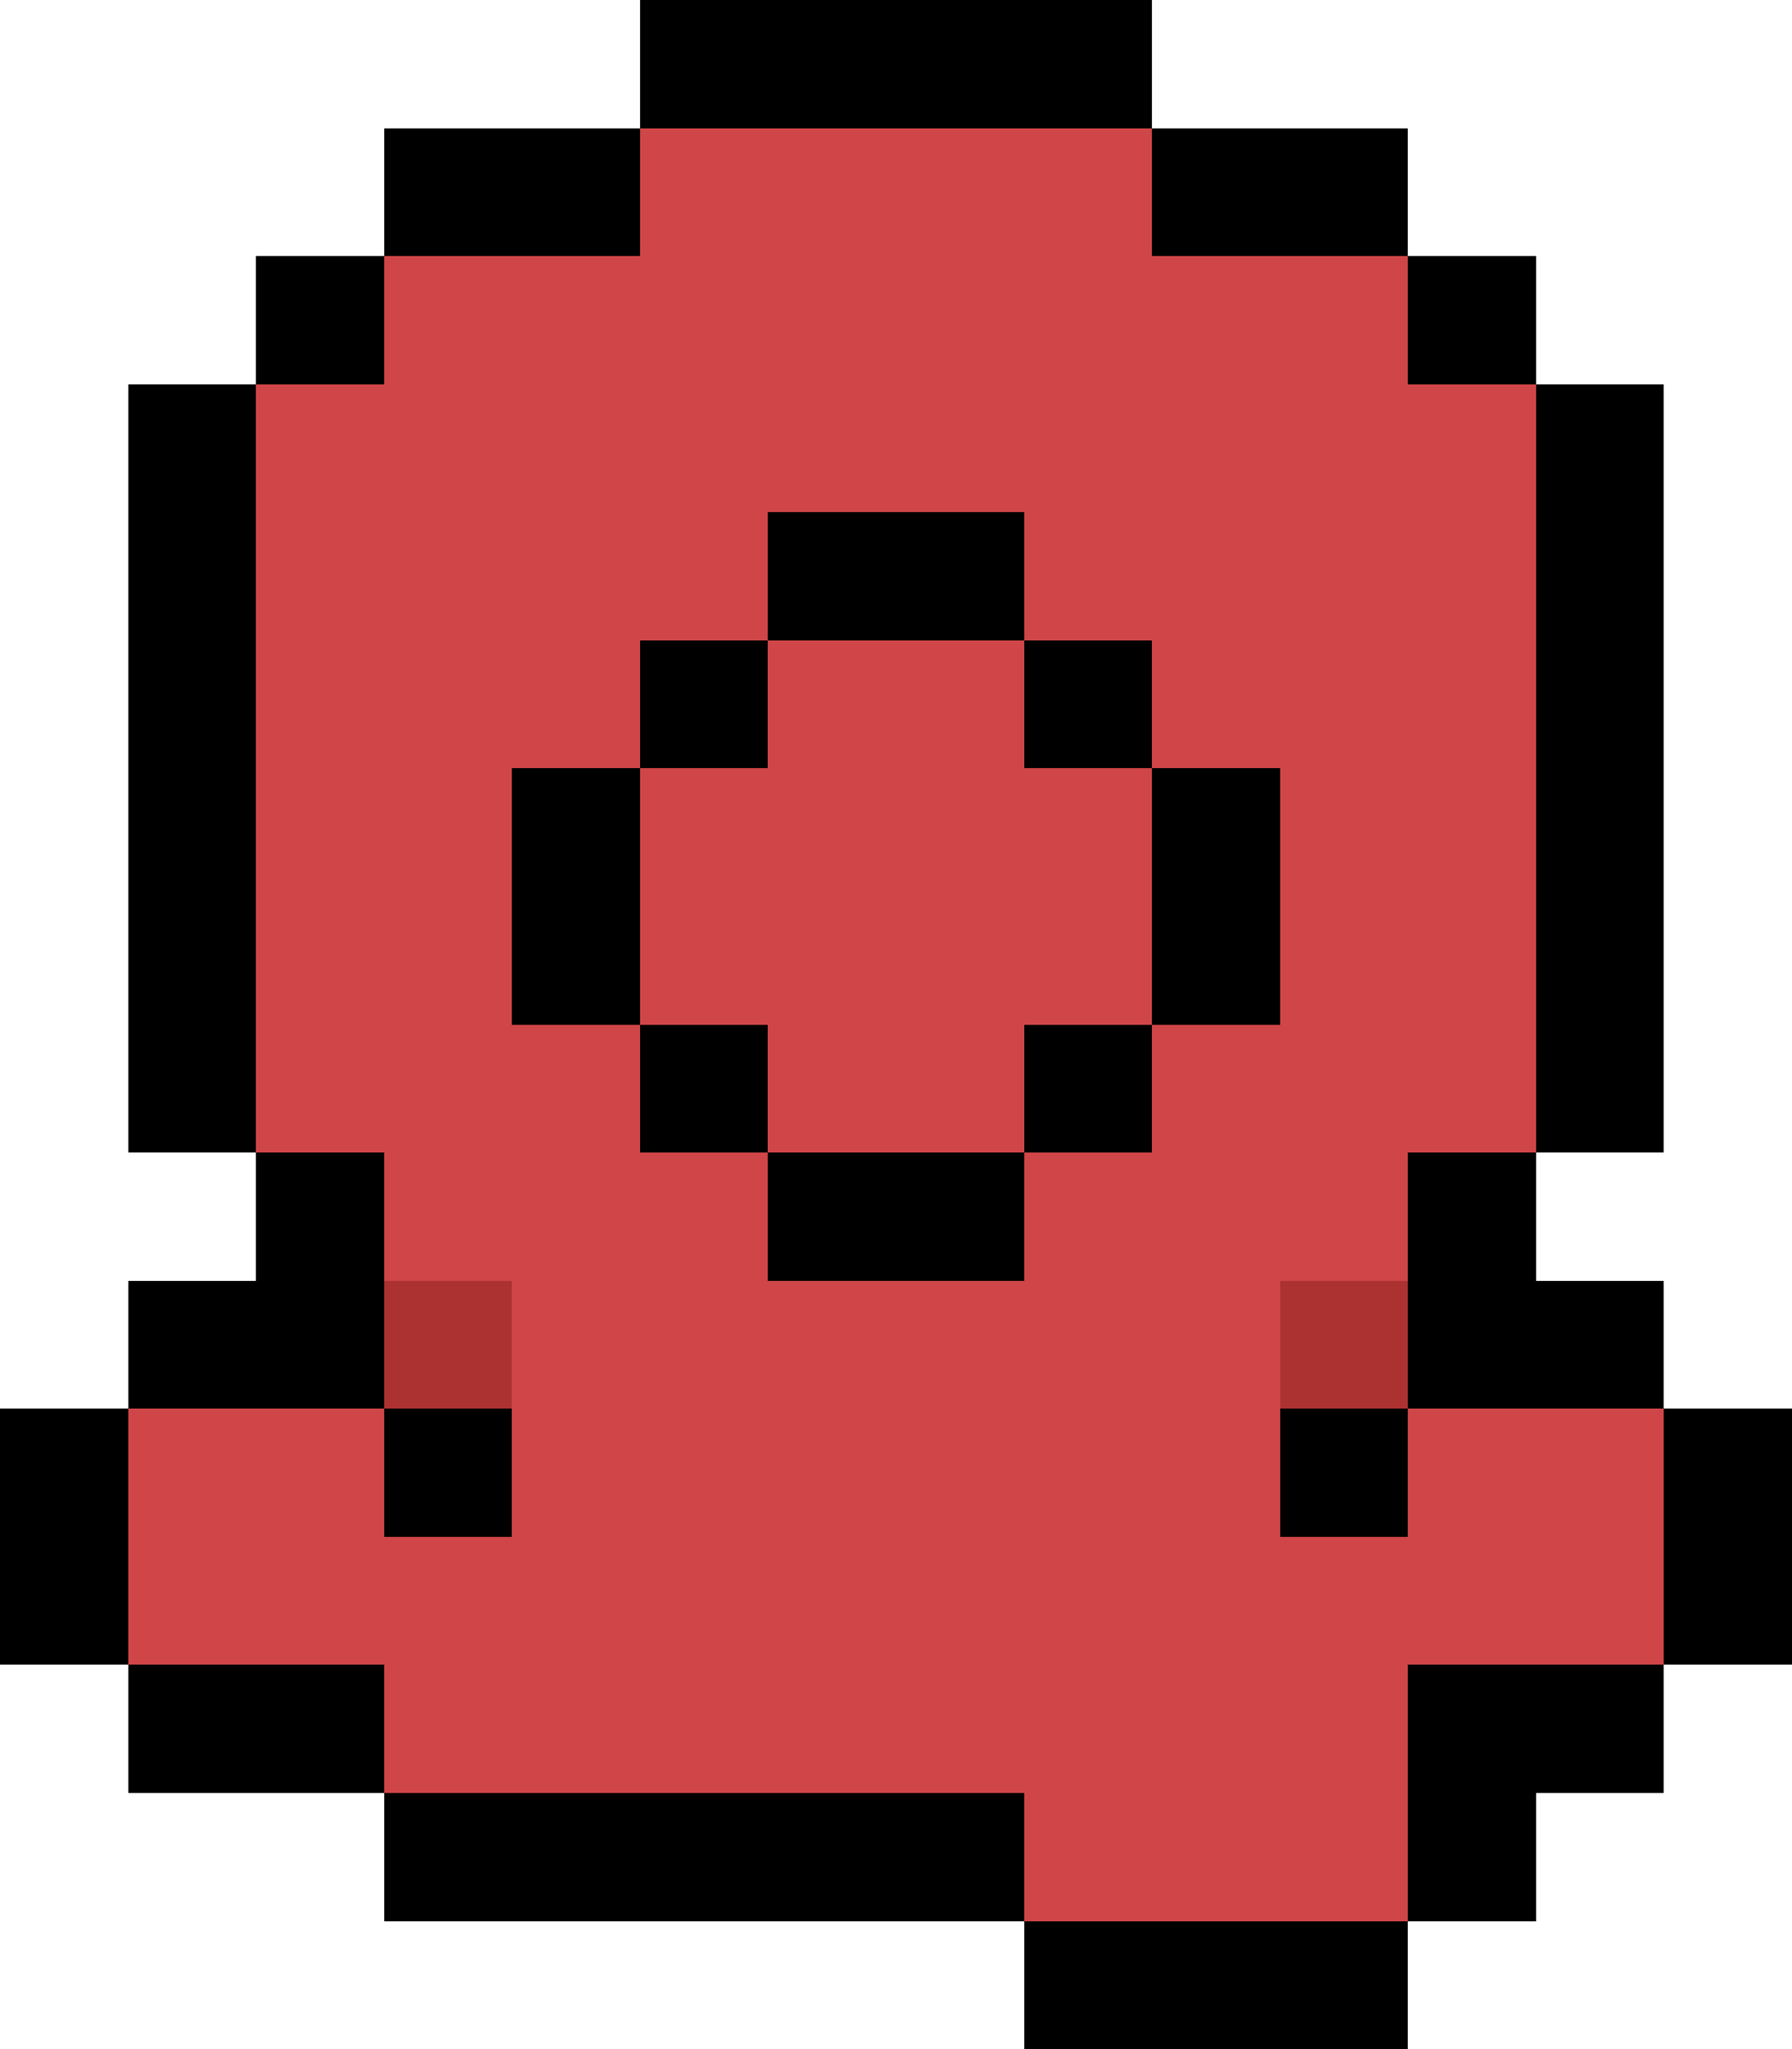 <?xml version="1.0" encoding="UTF-8" ?>
<svg version="1.1" width="28" height="32" xmlns="http://www.w3.org/2000/svg" shape-rendering="crispEdges">
<rect x="10" y="0" width="1" height="1" fill="#000000" />
<rect x="11" y="0" width="1" height="1" fill="#000000" />
<rect x="12" y="0" width="1" height="1" fill="#000000" />
<rect x="13" y="0" width="1" height="1" fill="#000000" />
<rect x="14" y="0" width="1" height="1" fill="#000000" />
<rect x="15" y="0" width="1" height="1" fill="#000000" />
<rect x="16" y="0" width="1" height="1" fill="#000000" />
<rect x="17" y="0" width="1" height="1" fill="#000000" />
<rect x="10" y="1" width="1" height="1" fill="#000000" />
<rect x="11" y="1" width="1" height="1" fill="#000000" />
<rect x="12" y="1" width="1" height="1" fill="#000000" />
<rect x="13" y="1" width="1" height="1" fill="#000000" />
<rect x="14" y="1" width="1" height="1" fill="#000000" />
<rect x="15" y="1" width="1" height="1" fill="#000000" />
<rect x="16" y="1" width="1" height="1" fill="#000000" />
<rect x="17" y="1" width="1" height="1" fill="#000000" />
<rect x="6" y="2" width="1" height="1" fill="#000000" />
<rect x="7" y="2" width="1" height="1" fill="#000000" />
<rect x="8" y="2" width="1" height="1" fill="#000000" />
<rect x="9" y="2" width="1" height="1" fill="#000000" />
<rect x="10" y="2" width="1" height="1" fill="#D04648" />
<rect x="11" y="2" width="1" height="1" fill="#D04648" />
<rect x="12" y="2" width="1" height="1" fill="#D04648" />
<rect x="13" y="2" width="1" height="1" fill="#D04648" />
<rect x="14" y="2" width="1" height="1" fill="#D04648" />
<rect x="15" y="2" width="1" height="1" fill="#D04648" />
<rect x="16" y="2" width="1" height="1" fill="#D04648" />
<rect x="17" y="2" width="1" height="1" fill="#D04648" />
<rect x="18" y="2" width="1" height="1" fill="#000000" />
<rect x="19" y="2" width="1" height="1" fill="#000000" />
<rect x="20" y="2" width="1" height="1" fill="#000000" />
<rect x="21" y="2" width="1" height="1" fill="#000000" />
<rect x="6" y="3" width="1" height="1" fill="#000000" />
<rect x="7" y="3" width="1" height="1" fill="#000000" />
<rect x="8" y="3" width="1" height="1" fill="#000000" />
<rect x="9" y="3" width="1" height="1" fill="#000000" />
<rect x="10" y="3" width="1" height="1" fill="#D04648" />
<rect x="11" y="3" width="1" height="1" fill="#D04648" />
<rect x="12" y="3" width="1" height="1" fill="#D04648" />
<rect x="13" y="3" width="1" height="1" fill="#D04648" />
<rect x="14" y="3" width="1" height="1" fill="#D04648" />
<rect x="15" y="3" width="1" height="1" fill="#D04648" />
<rect x="16" y="3" width="1" height="1" fill="#D04648" />
<rect x="17" y="3" width="1" height="1" fill="#D04648" />
<rect x="18" y="3" width="1" height="1" fill="#000000" />
<rect x="19" y="3" width="1" height="1" fill="#000000" />
<rect x="20" y="3" width="1" height="1" fill="#000000" />
<rect x="21" y="3" width="1" height="1" fill="#000000" />
<rect x="4" y="4" width="1" height="1" fill="#000000" />
<rect x="5" y="4" width="1" height="1" fill="#000000" />
<rect x="6" y="4" width="1" height="1" fill="#D04648" />
<rect x="7" y="4" width="1" height="1" fill="#D04648" />
<rect x="8" y="4" width="1" height="1" fill="#D04648" />
<rect x="9" y="4" width="1" height="1" fill="#D04648" />
<rect x="10" y="4" width="1" height="1" fill="#D04648" />
<rect x="11" y="4" width="1" height="1" fill="#D04648" />
<rect x="12" y="4" width="1" height="1" fill="#D04648" />
<rect x="13" y="4" width="1" height="1" fill="#D04648" />
<rect x="14" y="4" width="1" height="1" fill="#D04648" />
<rect x="15" y="4" width="1" height="1" fill="#D04648" />
<rect x="16" y="4" width="1" height="1" fill="#D04648" />
<rect x="17" y="4" width="1" height="1" fill="#D04648" />
<rect x="18" y="4" width="1" height="1" fill="#D04648" />
<rect x="19" y="4" width="1" height="1" fill="#D04648" />
<rect x="20" y="4" width="1" height="1" fill="#D04648" />
<rect x="21" y="4" width="1" height="1" fill="#D04648" />
<rect x="22" y="4" width="1" height="1" fill="#000000" />
<rect x="23" y="4" width="1" height="1" fill="#000000" />
<rect x="4" y="5" width="1" height="1" fill="#000000" />
<rect x="5" y="5" width="1" height="1" fill="#000000" />
<rect x="6" y="5" width="1" height="1" fill="#D04648" />
<rect x="7" y="5" width="1" height="1" fill="#D04648" />
<rect x="8" y="5" width="1" height="1" fill="#D04648" />
<rect x="9" y="5" width="1" height="1" fill="#D04648" />
<rect x="10" y="5" width="1" height="1" fill="#D04648" />
<rect x="11" y="5" width="1" height="1" fill="#D04648" />
<rect x="12" y="5" width="1" height="1" fill="#D04648" />
<rect x="13" y="5" width="1" height="1" fill="#D04648" />
<rect x="14" y="5" width="1" height="1" fill="#D04648" />
<rect x="15" y="5" width="1" height="1" fill="#D04648" />
<rect x="16" y="5" width="1" height="1" fill="#D04648" />
<rect x="17" y="5" width="1" height="1" fill="#D04648" />
<rect x="18" y="5" width="1" height="1" fill="#D04648" />
<rect x="19" y="5" width="1" height="1" fill="#D04648" />
<rect x="20" y="5" width="1" height="1" fill="#D04648" />
<rect x="21" y="5" width="1" height="1" fill="#D04648" />
<rect x="22" y="5" width="1" height="1" fill="#000000" />
<rect x="23" y="5" width="1" height="1" fill="#000000" />
<rect x="2" y="6" width="1" height="1" fill="#000000" />
<rect x="3" y="6" width="1" height="1" fill="#000000" />
<rect x="4" y="6" width="1" height="1" fill="#D04648" />
<rect x="5" y="6" width="1" height="1" fill="#D04648" />
<rect x="6" y="6" width="1" height="1" fill="#D04648" />
<rect x="7" y="6" width="1" height="1" fill="#D04648" />
<rect x="8" y="6" width="1" height="1" fill="#D04648" />
<rect x="9" y="6" width="1" height="1" fill="#D04648" />
<rect x="10" y="6" width="1" height="1" fill="#D04648" />
<rect x="11" y="6" width="1" height="1" fill="#D04648" />
<rect x="12" y="6" width="1" height="1" fill="#D04648" />
<rect x="13" y="6" width="1" height="1" fill="#D04648" />
<rect x="14" y="6" width="1" height="1" fill="#D04648" />
<rect x="15" y="6" width="1" height="1" fill="#D04648" />
<rect x="16" y="6" width="1" height="1" fill="#D04648" />
<rect x="17" y="6" width="1" height="1" fill="#D04648" />
<rect x="18" y="6" width="1" height="1" fill="#D04648" />
<rect x="19" y="6" width="1" height="1" fill="#D04648" />
<rect x="20" y="6" width="1" height="1" fill="#D04648" />
<rect x="21" y="6" width="1" height="1" fill="#D04648" />
<rect x="22" y="6" width="1" height="1" fill="#D04648" />
<rect x="23" y="6" width="1" height="1" fill="#D04648" />
<rect x="24" y="6" width="1" height="1" fill="#000000" />
<rect x="25" y="6" width="1" height="1" fill="#000000" />
<rect x="2" y="7" width="1" height="1" fill="#000000" />
<rect x="3" y="7" width="1" height="1" fill="#000000" />
<rect x="4" y="7" width="1" height="1" fill="#D04648" />
<rect x="5" y="7" width="1" height="1" fill="#D04648" />
<rect x="6" y="7" width="1" height="1" fill="#D04648" />
<rect x="7" y="7" width="1" height="1" fill="#D04648" />
<rect x="8" y="7" width="1" height="1" fill="#D04648" />
<rect x="9" y="7" width="1" height="1" fill="#D04648" />
<rect x="10" y="7" width="1" height="1" fill="#D04648" />
<rect x="11" y="7" width="1" height="1" fill="#D04648" />
<rect x="12" y="7" width="1" height="1" fill="#D04648" />
<rect x="13" y="7" width="1" height="1" fill="#D04648" />
<rect x="14" y="7" width="1" height="1" fill="#D04648" />
<rect x="15" y="7" width="1" height="1" fill="#D04648" />
<rect x="16" y="7" width="1" height="1" fill="#D04648" />
<rect x="17" y="7" width="1" height="1" fill="#D04648" />
<rect x="18" y="7" width="1" height="1" fill="#D04648" />
<rect x="19" y="7" width="1" height="1" fill="#D04648" />
<rect x="20" y="7" width="1" height="1" fill="#D04648" />
<rect x="21" y="7" width="1" height="1" fill="#D04648" />
<rect x="22" y="7" width="1" height="1" fill="#D04648" />
<rect x="23" y="7" width="1" height="1" fill="#D04648" />
<rect x="24" y="7" width="1" height="1" fill="#000000" />
<rect x="25" y="7" width="1" height="1" fill="#000000" />
<rect x="2" y="8" width="1" height="1" fill="#000000" />
<rect x="3" y="8" width="1" height="1" fill="#000000" />
<rect x="4" y="8" width="1" height="1" fill="#D04648" />
<rect x="5" y="8" width="1" height="1" fill="#D04648" />
<rect x="6" y="8" width="1" height="1" fill="#D04648" />
<rect x="7" y="8" width="1" height="1" fill="#D04648" />
<rect x="8" y="8" width="1" height="1" fill="#D04648" />
<rect x="9" y="8" width="1" height="1" fill="#D04648" />
<rect x="10" y="8" width="1" height="1" fill="#D04648" />
<rect x="11" y="8" width="1" height="1" fill="#D04648" />
<rect x="12" y="8" width="1" height="1" fill="#000000" />
<rect x="13" y="8" width="1" height="1" fill="#000000" />
<rect x="14" y="8" width="1" height="1" fill="#000000" />
<rect x="15" y="8" width="1" height="1" fill="#000000" />
<rect x="16" y="8" width="1" height="1" fill="#D04648" />
<rect x="17" y="8" width="1" height="1" fill="#D04648" />
<rect x="18" y="8" width="1" height="1" fill="#D04648" />
<rect x="19" y="8" width="1" height="1" fill="#D04648" />
<rect x="20" y="8" width="1" height="1" fill="#D04648" />
<rect x="21" y="8" width="1" height="1" fill="#D04648" />
<rect x="22" y="8" width="1" height="1" fill="#D04648" />
<rect x="23" y="8" width="1" height="1" fill="#D04648" />
<rect x="24" y="8" width="1" height="1" fill="#000000" />
<rect x="25" y="8" width="1" height="1" fill="#000000" />
<rect x="2" y="9" width="1" height="1" fill="#000000" />
<rect x="3" y="9" width="1" height="1" fill="#000000" />
<rect x="4" y="9" width="1" height="1" fill="#D04648" />
<rect x="5" y="9" width="1" height="1" fill="#D04648" />
<rect x="6" y="9" width="1" height="1" fill="#D04648" />
<rect x="7" y="9" width="1" height="1" fill="#D04648" />
<rect x="8" y="9" width="1" height="1" fill="#D04648" />
<rect x="9" y="9" width="1" height="1" fill="#D04648" />
<rect x="10" y="9" width="1" height="1" fill="#D04648" />
<rect x="11" y="9" width="1" height="1" fill="#D04648" />
<rect x="12" y="9" width="1" height="1" fill="#000000" />
<rect x="13" y="9" width="1" height="1" fill="#000000" />
<rect x="14" y="9" width="1" height="1" fill="#000000" />
<rect x="15" y="9" width="1" height="1" fill="#000000" />
<rect x="16" y="9" width="1" height="1" fill="#D04648" />
<rect x="17" y="9" width="1" height="1" fill="#D04648" />
<rect x="18" y="9" width="1" height="1" fill="#D04648" />
<rect x="19" y="9" width="1" height="1" fill="#D04648" />
<rect x="20" y="9" width="1" height="1" fill="#D04648" />
<rect x="21" y="9" width="1" height="1" fill="#D04648" />
<rect x="22" y="9" width="1" height="1" fill="#D04648" />
<rect x="23" y="9" width="1" height="1" fill="#D04648" />
<rect x="24" y="9" width="1" height="1" fill="#000000" />
<rect x="25" y="9" width="1" height="1" fill="#000000" />
<rect x="2" y="10" width="1" height="1" fill="#000000" />
<rect x="3" y="10" width="1" height="1" fill="#000000" />
<rect x="4" y="10" width="1" height="1" fill="#D04648" />
<rect x="5" y="10" width="1" height="1" fill="#D04648" />
<rect x="6" y="10" width="1" height="1" fill="#D04648" />
<rect x="7" y="10" width="1" height="1" fill="#D04648" />
<rect x="8" y="10" width="1" height="1" fill="#D04648" />
<rect x="9" y="10" width="1" height="1" fill="#D04648" />
<rect x="10" y="10" width="1" height="1" fill="#000000" />
<rect x="11" y="10" width="1" height="1" fill="#000000" />
<rect x="12" y="10" width="1" height="1" fill="#D04648" />
<rect x="13" y="10" width="1" height="1" fill="#D04648" />
<rect x="14" y="10" width="1" height="1" fill="#D04648" />
<rect x="15" y="10" width="1" height="1" fill="#D04648" />
<rect x="16" y="10" width="1" height="1" fill="#000000" />
<rect x="17" y="10" width="1" height="1" fill="#000000" />
<rect x="18" y="10" width="1" height="1" fill="#D04648" />
<rect x="19" y="10" width="1" height="1" fill="#D04648" />
<rect x="20" y="10" width="1" height="1" fill="#D04648" />
<rect x="21" y="10" width="1" height="1" fill="#D04648" />
<rect x="22" y="10" width="1" height="1" fill="#D04648" />
<rect x="23" y="10" width="1" height="1" fill="#D04648" />
<rect x="24" y="10" width="1" height="1" fill="#000000" />
<rect x="25" y="10" width="1" height="1" fill="#000000" />
<rect x="2" y="11" width="1" height="1" fill="#000000" />
<rect x="3" y="11" width="1" height="1" fill="#000000" />
<rect x="4" y="11" width="1" height="1" fill="#D04648" />
<rect x="5" y="11" width="1" height="1" fill="#D04648" />
<rect x="6" y="11" width="1" height="1" fill="#D04648" />
<rect x="7" y="11" width="1" height="1" fill="#D04648" />
<rect x="8" y="11" width="1" height="1" fill="#D04648" />
<rect x="9" y="11" width="1" height="1" fill="#D04648" />
<rect x="10" y="11" width="1" height="1" fill="#000000" />
<rect x="11" y="11" width="1" height="1" fill="#000000" />
<rect x="12" y="11" width="1" height="1" fill="#D04648" />
<rect x="13" y="11" width="1" height="1" fill="#D04648" />
<rect x="14" y="11" width="1" height="1" fill="#D04648" />
<rect x="15" y="11" width="1" height="1" fill="#D04648" />
<rect x="16" y="11" width="1" height="1" fill="#000000" />
<rect x="17" y="11" width="1" height="1" fill="#000000" />
<rect x="18" y="11" width="1" height="1" fill="#D04648" />
<rect x="19" y="11" width="1" height="1" fill="#D04648" />
<rect x="20" y="11" width="1" height="1" fill="#D04648" />
<rect x="21" y="11" width="1" height="1" fill="#D04648" />
<rect x="22" y="11" width="1" height="1" fill="#D04648" />
<rect x="23" y="11" width="1" height="1" fill="#D04648" />
<rect x="24" y="11" width="1" height="1" fill="#000000" />
<rect x="25" y="11" width="1" height="1" fill="#000000" />
<rect x="2" y="12" width="1" height="1" fill="#000000" />
<rect x="3" y="12" width="1" height="1" fill="#000000" />
<rect x="4" y="12" width="1" height="1" fill="#D04648" />
<rect x="5" y="12" width="1" height="1" fill="#D04648" />
<rect x="6" y="12" width="1" height="1" fill="#D04648" />
<rect x="7" y="12" width="1" height="1" fill="#D04648" />
<rect x="8" y="12" width="1" height="1" fill="#000000" />
<rect x="9" y="12" width="1" height="1" fill="#000000" />
<rect x="10" y="12" width="1" height="1" fill="#D04648" />
<rect x="11" y="12" width="1" height="1" fill="#D04648" />
<rect x="12" y="12" width="1" height="1" fill="#D04648" />
<rect x="13" y="12" width="1" height="1" fill="#D04648" />
<rect x="14" y="12" width="1" height="1" fill="#D04648" />
<rect x="15" y="12" width="1" height="1" fill="#D04648" />
<rect x="16" y="12" width="1" height="1" fill="#D04648" />
<rect x="17" y="12" width="1" height="1" fill="#D04648" />
<rect x="18" y="12" width="1" height="1" fill="#000000" />
<rect x="19" y="12" width="1" height="1" fill="#000000" />
<rect x="20" y="12" width="1" height="1" fill="#D04648" />
<rect x="21" y="12" width="1" height="1" fill="#D04648" />
<rect x="22" y="12" width="1" height="1" fill="#D04648" />
<rect x="23" y="12" width="1" height="1" fill="#D04648" />
<rect x="24" y="12" width="1" height="1" fill="#000000" />
<rect x="25" y="12" width="1" height="1" fill="#000000" />
<rect x="2" y="13" width="1" height="1" fill="#000000" />
<rect x="3" y="13" width="1" height="1" fill="#000000" />
<rect x="4" y="13" width="1" height="1" fill="#D04648" />
<rect x="5" y="13" width="1" height="1" fill="#D04648" />
<rect x="6" y="13" width="1" height="1" fill="#D04648" />
<rect x="7" y="13" width="1" height="1" fill="#D04648" />
<rect x="8" y="13" width="1" height="1" fill="#000000" />
<rect x="9" y="13" width="1" height="1" fill="#000000" />
<rect x="10" y="13" width="1" height="1" fill="#D04648" />
<rect x="11" y="13" width="1" height="1" fill="#D04648" />
<rect x="12" y="13" width="1" height="1" fill="#D04648" />
<rect x="13" y="13" width="1" height="1" fill="#D04648" />
<rect x="14" y="13" width="1" height="1" fill="#D04648" />
<rect x="15" y="13" width="1" height="1" fill="#D04648" />
<rect x="16" y="13" width="1" height="1" fill="#D04648" />
<rect x="17" y="13" width="1" height="1" fill="#D04648" />
<rect x="18" y="13" width="1" height="1" fill="#000000" />
<rect x="19" y="13" width="1" height="1" fill="#000000" />
<rect x="20" y="13" width="1" height="1" fill="#D04648" />
<rect x="21" y="13" width="1" height="1" fill="#D04648" />
<rect x="22" y="13" width="1" height="1" fill="#D04648" />
<rect x="23" y="13" width="1" height="1" fill="#D04648" />
<rect x="24" y="13" width="1" height="1" fill="#000000" />
<rect x="25" y="13" width="1" height="1" fill="#000000" />
<rect x="2" y="14" width="1" height="1" fill="#000000" />
<rect x="3" y="14" width="1" height="1" fill="#000000" />
<rect x="4" y="14" width="1" height="1" fill="#D04648" />
<rect x="5" y="14" width="1" height="1" fill="#D04648" />
<rect x="6" y="14" width="1" height="1" fill="#D04648" />
<rect x="7" y="14" width="1" height="1" fill="#D04648" />
<rect x="8" y="14" width="1" height="1" fill="#000000" />
<rect x="9" y="14" width="1" height="1" fill="#000000" />
<rect x="10" y="14" width="1" height="1" fill="#D04648" />
<rect x="11" y="14" width="1" height="1" fill="#D04648" />
<rect x="12" y="14" width="1" height="1" fill="#D04648" />
<rect x="13" y="14" width="1" height="1" fill="#D04648" />
<rect x="14" y="14" width="1" height="1" fill="#D04648" />
<rect x="15" y="14" width="1" height="1" fill="#D04648" />
<rect x="16" y="14" width="1" height="1" fill="#D04648" />
<rect x="17" y="14" width="1" height="1" fill="#D04648" />
<rect x="18" y="14" width="1" height="1" fill="#000000" />
<rect x="19" y="14" width="1" height="1" fill="#000000" />
<rect x="20" y="14" width="1" height="1" fill="#D04648" />
<rect x="21" y="14" width="1" height="1" fill="#D04648" />
<rect x="22" y="14" width="1" height="1" fill="#D04648" />
<rect x="23" y="14" width="1" height="1" fill="#D04648" />
<rect x="24" y="14" width="1" height="1" fill="#000000" />
<rect x="25" y="14" width="1" height="1" fill="#000000" />
<rect x="2" y="15" width="1" height="1" fill="#000000" />
<rect x="3" y="15" width="1" height="1" fill="#000000" />
<rect x="4" y="15" width="1" height="1" fill="#D04648" />
<rect x="5" y="15" width="1" height="1" fill="#D04648" />
<rect x="6" y="15" width="1" height="1" fill="#D04648" />
<rect x="7" y="15" width="1" height="1" fill="#D04648" />
<rect x="8" y="15" width="1" height="1" fill="#000000" />
<rect x="9" y="15" width="1" height="1" fill="#000000" />
<rect x="10" y="15" width="1" height="1" fill="#D04648" />
<rect x="11" y="15" width="1" height="1" fill="#D04648" />
<rect x="12" y="15" width="1" height="1" fill="#D04648" />
<rect x="13" y="15" width="1" height="1" fill="#D04648" />
<rect x="14" y="15" width="1" height="1" fill="#D04648" />
<rect x="15" y="15" width="1" height="1" fill="#D04648" />
<rect x="16" y="15" width="1" height="1" fill="#D04648" />
<rect x="17" y="15" width="1" height="1" fill="#D04648" />
<rect x="18" y="15" width="1" height="1" fill="#000000" />
<rect x="19" y="15" width="1" height="1" fill="#000000" />
<rect x="20" y="15" width="1" height="1" fill="#D04648" />
<rect x="21" y="15" width="1" height="1" fill="#D04648" />
<rect x="22" y="15" width="1" height="1" fill="#D04648" />
<rect x="23" y="15" width="1" height="1" fill="#D04648" />
<rect x="24" y="15" width="1" height="1" fill="#000000" />
<rect x="25" y="15" width="1" height="1" fill="#000000" />
<rect x="2" y="16" width="1" height="1" fill="#000000" />
<rect x="3" y="16" width="1" height="1" fill="#000000" />
<rect x="4" y="16" width="1" height="1" fill="#D04648" />
<rect x="5" y="16" width="1" height="1" fill="#D04648" />
<rect x="6" y="16" width="1" height="1" fill="#D04648" />
<rect x="7" y="16" width="1" height="1" fill="#D04648" />
<rect x="8" y="16" width="1" height="1" fill="#D04648" />
<rect x="9" y="16" width="1" height="1" fill="#D04648" />
<rect x="10" y="16" width="1" height="1" fill="#000000" />
<rect x="11" y="16" width="1" height="1" fill="#000000" />
<rect x="12" y="16" width="1" height="1" fill="#D04648" />
<rect x="13" y="16" width="1" height="1" fill="#D04648" />
<rect x="14" y="16" width="1" height="1" fill="#D04648" />
<rect x="15" y="16" width="1" height="1" fill="#D04648" />
<rect x="16" y="16" width="1" height="1" fill="#000000" />
<rect x="17" y="16" width="1" height="1" fill="#000000" />
<rect x="18" y="16" width="1" height="1" fill="#D04648" />
<rect x="19" y="16" width="1" height="1" fill="#D04648" />
<rect x="20" y="16" width="1" height="1" fill="#D04648" />
<rect x="21" y="16" width="1" height="1" fill="#D04648" />
<rect x="22" y="16" width="1" height="1" fill="#D04648" />
<rect x="23" y="16" width="1" height="1" fill="#D04648" />
<rect x="24" y="16" width="1" height="1" fill="#000000" />
<rect x="25" y="16" width="1" height="1" fill="#000000" />
<rect x="2" y="17" width="1" height="1" fill="#000000" />
<rect x="3" y="17" width="1" height="1" fill="#000000" />
<rect x="4" y="17" width="1" height="1" fill="#D04648" />
<rect x="5" y="17" width="1" height="1" fill="#D04648" />
<rect x="6" y="17" width="1" height="1" fill="#D04648" />
<rect x="7" y="17" width="1" height="1" fill="#D04648" />
<rect x="8" y="17" width="1" height="1" fill="#D04648" />
<rect x="9" y="17" width="1" height="1" fill="#D04648" />
<rect x="10" y="17" width="1" height="1" fill="#000000" />
<rect x="11" y="17" width="1" height="1" fill="#000000" />
<rect x="12" y="17" width="1" height="1" fill="#D04648" />
<rect x="13" y="17" width="1" height="1" fill="#D04648" />
<rect x="14" y="17" width="1" height="1" fill="#D04648" />
<rect x="15" y="17" width="1" height="1" fill="#D04648" />
<rect x="16" y="17" width="1" height="1" fill="#000000" />
<rect x="17" y="17" width="1" height="1" fill="#000000" />
<rect x="18" y="17" width="1" height="1" fill="#D04648" />
<rect x="19" y="17" width="1" height="1" fill="#D04648" />
<rect x="20" y="17" width="1" height="1" fill="#D04648" />
<rect x="21" y="17" width="1" height="1" fill="#D04648" />
<rect x="22" y="17" width="1" height="1" fill="#D04648" />
<rect x="23" y="17" width="1" height="1" fill="#D04648" />
<rect x="24" y="17" width="1" height="1" fill="#000000" />
<rect x="25" y="17" width="1" height="1" fill="#000000" />
<rect x="4" y="18" width="1" height="1" fill="#000000" />
<rect x="5" y="18" width="1" height="1" fill="#000000" />
<rect x="6" y="18" width="1" height="1" fill="#D04648" />
<rect x="7" y="18" width="1" height="1" fill="#D04648" />
<rect x="8" y="18" width="1" height="1" fill="#D04648" />
<rect x="9" y="18" width="1" height="1" fill="#D04648" />
<rect x="10" y="18" width="1" height="1" fill="#D04648" />
<rect x="11" y="18" width="1" height="1" fill="#D04648" />
<rect x="12" y="18" width="1" height="1" fill="#000000" />
<rect x="13" y="18" width="1" height="1" fill="#000000" />
<rect x="14" y="18" width="1" height="1" fill="#000000" />
<rect x="15" y="18" width="1" height="1" fill="#000000" />
<rect x="16" y="18" width="1" height="1" fill="#D04648" />
<rect x="17" y="18" width="1" height="1" fill="#D04648" />
<rect x="18" y="18" width="1" height="1" fill="#D04648" />
<rect x="19" y="18" width="1" height="1" fill="#D04648" />
<rect x="20" y="18" width="1" height="1" fill="#D04648" />
<rect x="21" y="18" width="1" height="1" fill="#D04648" />
<rect x="22" y="18" width="1" height="1" fill="#000000" />
<rect x="23" y="18" width="1" height="1" fill="#000000" />
<rect x="4" y="19" width="1" height="1" fill="#000000" />
<rect x="5" y="19" width="1" height="1" fill="#000000" />
<rect x="6" y="19" width="1" height="1" fill="#D04648" />
<rect x="7" y="19" width="1" height="1" fill="#D04648" />
<rect x="8" y="19" width="1" height="1" fill="#D04648" />
<rect x="9" y="19" width="1" height="1" fill="#D04648" />
<rect x="10" y="19" width="1" height="1" fill="#D04648" />
<rect x="11" y="19" width="1" height="1" fill="#D04648" />
<rect x="12" y="19" width="1" height="1" fill="#000000" />
<rect x="13" y="19" width="1" height="1" fill="#000000" />
<rect x="14" y="19" width="1" height="1" fill="#000000" />
<rect x="15" y="19" width="1" height="1" fill="#000000" />
<rect x="16" y="19" width="1" height="1" fill="#D04648" />
<rect x="17" y="19" width="1" height="1" fill="#D04648" />
<rect x="18" y="19" width="1" height="1" fill="#D04648" />
<rect x="19" y="19" width="1" height="1" fill="#D04648" />
<rect x="20" y="19" width="1" height="1" fill="#D04648" />
<rect x="21" y="19" width="1" height="1" fill="#D04648" />
<rect x="22" y="19" width="1" height="1" fill="#000000" />
<rect x="23" y="19" width="1" height="1" fill="#000000" />
<rect x="2" y="20" width="1" height="1" fill="#000000" />
<rect x="3" y="20" width="1" height="1" fill="#000000" />
<rect x="4" y="20" width="1" height="1" fill="#000000" />
<rect x="5" y="20" width="1" height="1" fill="#000000" />
<rect x="6" y="20" width="1" height="1" fill="#AC3232" />
<rect x="7" y="20" width="1" height="1" fill="#AC3232" />
<rect x="8" y="20" width="1" height="1" fill="#D04648" />
<rect x="9" y="20" width="1" height="1" fill="#D04648" />
<rect x="10" y="20" width="1" height="1" fill="#D04648" />
<rect x="11" y="20" width="1" height="1" fill="#D04648" />
<rect x="12" y="20" width="1" height="1" fill="#D04648" />
<rect x="13" y="20" width="1" height="1" fill="#D04648" />
<rect x="14" y="20" width="1" height="1" fill="#D04648" />
<rect x="15" y="20" width="1" height="1" fill="#D04648" />
<rect x="16" y="20" width="1" height="1" fill="#D04648" />
<rect x="17" y="20" width="1" height="1" fill="#D04648" />
<rect x="18" y="20" width="1" height="1" fill="#D04648" />
<rect x="19" y="20" width="1" height="1" fill="#D04648" />
<rect x="20" y="20" width="1" height="1" fill="#AC3232" />
<rect x="21" y="20" width="1" height="1" fill="#AC3232" />
<rect x="22" y="20" width="1" height="1" fill="#000000" />
<rect x="23" y="20" width="1" height="1" fill="#000000" />
<rect x="24" y="20" width="1" height="1" fill="#000000" />
<rect x="25" y="20" width="1" height="1" fill="#000000" />
<rect x="2" y="21" width="1" height="1" fill="#000000" />
<rect x="3" y="21" width="1" height="1" fill="#000000" />
<rect x="4" y="21" width="1" height="1" fill="#000000" />
<rect x="5" y="21" width="1" height="1" fill="#000000" />
<rect x="6" y="21" width="1" height="1" fill="#AC3232" />
<rect x="7" y="21" width="1" height="1" fill="#AC3232" />
<rect x="8" y="21" width="1" height="1" fill="#D04648" />
<rect x="9" y="21" width="1" height="1" fill="#D04648" />
<rect x="10" y="21" width="1" height="1" fill="#D04648" />
<rect x="11" y="21" width="1" height="1" fill="#D04648" />
<rect x="12" y="21" width="1" height="1" fill="#D04648" />
<rect x="13" y="21" width="1" height="1" fill="#D04648" />
<rect x="14" y="21" width="1" height="1" fill="#D04648" />
<rect x="15" y="21" width="1" height="1" fill="#D04648" />
<rect x="16" y="21" width="1" height="1" fill="#D04648" />
<rect x="17" y="21" width="1" height="1" fill="#D04648" />
<rect x="18" y="21" width="1" height="1" fill="#D04648" />
<rect x="19" y="21" width="1" height="1" fill="#D04648" />
<rect x="20" y="21" width="1" height="1" fill="#AC3232" />
<rect x="21" y="21" width="1" height="1" fill="#AC3232" />
<rect x="22" y="21" width="1" height="1" fill="#000000" />
<rect x="23" y="21" width="1" height="1" fill="#000000" />
<rect x="24" y="21" width="1" height="1" fill="#000000" />
<rect x="25" y="21" width="1" height="1" fill="#000000" />
<rect x="0" y="22" width="1" height="1" fill="#000000" />
<rect x="1" y="22" width="1" height="1" fill="#000000" />
<rect x="2" y="22" width="1" height="1" fill="#D04648" />
<rect x="3" y="22" width="1" height="1" fill="#D04648" />
<rect x="4" y="22" width="1" height="1" fill="#D04648" />
<rect x="5" y="22" width="1" height="1" fill="#D04648" />
<rect x="6" y="22" width="1" height="1" fill="#000000" />
<rect x="7" y="22" width="1" height="1" fill="#000000" />
<rect x="8" y="22" width="1" height="1" fill="#D04648" />
<rect x="9" y="22" width="1" height="1" fill="#D04648" />
<rect x="10" y="22" width="1" height="1" fill="#D04648" />
<rect x="11" y="22" width="1" height="1" fill="#D04648" />
<rect x="12" y="22" width="1" height="1" fill="#D04648" />
<rect x="13" y="22" width="1" height="1" fill="#D04648" />
<rect x="14" y="22" width="1" height="1" fill="#D04648" />
<rect x="15" y="22" width="1" height="1" fill="#D04648" />
<rect x="16" y="22" width="1" height="1" fill="#D04648" />
<rect x="17" y="22" width="1" height="1" fill="#D04648" />
<rect x="18" y="22" width="1" height="1" fill="#D04648" />
<rect x="19" y="22" width="1" height="1" fill="#D04648" />
<rect x="20" y="22" width="1" height="1" fill="#000000" />
<rect x="21" y="22" width="1" height="1" fill="#000000" />
<rect x="22" y="22" width="1" height="1" fill="#D04648" />
<rect x="23" y="22" width="1" height="1" fill="#D04648" />
<rect x="24" y="22" width="1" height="1" fill="#D04648" />
<rect x="25" y="22" width="1" height="1" fill="#D04648" />
<rect x="26" y="22" width="1" height="1" fill="#000000" />
<rect x="27" y="22" width="1" height="1" fill="#000000" />
<rect x="0" y="23" width="1" height="1" fill="#000000" />
<rect x="1" y="23" width="1" height="1" fill="#000000" />
<rect x="2" y="23" width="1" height="1" fill="#D04648" />
<rect x="3" y="23" width="1" height="1" fill="#D04648" />
<rect x="4" y="23" width="1" height="1" fill="#D04648" />
<rect x="5" y="23" width="1" height="1" fill="#D04648" />
<rect x="6" y="23" width="1" height="1" fill="#000000" />
<rect x="7" y="23" width="1" height="1" fill="#000000" />
<rect x="8" y="23" width="1" height="1" fill="#D04648" />
<rect x="9" y="23" width="1" height="1" fill="#D04648" />
<rect x="10" y="23" width="1" height="1" fill="#D04648" />
<rect x="11" y="23" width="1" height="1" fill="#D04648" />
<rect x="12" y="23" width="1" height="1" fill="#D04648" />
<rect x="13" y="23" width="1" height="1" fill="#D04648" />
<rect x="14" y="23" width="1" height="1" fill="#D04648" />
<rect x="15" y="23" width="1" height="1" fill="#D04648" />
<rect x="16" y="23" width="1" height="1" fill="#D04648" />
<rect x="17" y="23" width="1" height="1" fill="#D04648" />
<rect x="18" y="23" width="1" height="1" fill="#D04648" />
<rect x="19" y="23" width="1" height="1" fill="#D04648" />
<rect x="20" y="23" width="1" height="1" fill="#000000" />
<rect x="21" y="23" width="1" height="1" fill="#000000" />
<rect x="22" y="23" width="1" height="1" fill="#D04648" />
<rect x="23" y="23" width="1" height="1" fill="#D04648" />
<rect x="24" y="23" width="1" height="1" fill="#D04648" />
<rect x="25" y="23" width="1" height="1" fill="#D04648" />
<rect x="26" y="23" width="1" height="1" fill="#000000" />
<rect x="27" y="23" width="1" height="1" fill="#000000" />
<rect x="0" y="24" width="1" height="1" fill="#000000" />
<rect x="1" y="24" width="1" height="1" fill="#000000" />
<rect x="2" y="24" width="1" height="1" fill="#D04648" />
<rect x="3" y="24" width="1" height="1" fill="#D04648" />
<rect x="4" y="24" width="1" height="1" fill="#D04648" />
<rect x="5" y="24" width="1" height="1" fill="#D04648" />
<rect x="6" y="24" width="1" height="1" fill="#D04648" />
<rect x="7" y="24" width="1" height="1" fill="#D04648" />
<rect x="8" y="24" width="1" height="1" fill="#D04648" />
<rect x="9" y="24" width="1" height="1" fill="#D04648" />
<rect x="10" y="24" width="1" height="1" fill="#D04648" />
<rect x="11" y="24" width="1" height="1" fill="#D04648" />
<rect x="12" y="24" width="1" height="1" fill="#D04648" />
<rect x="13" y="24" width="1" height="1" fill="#D04648" />
<rect x="14" y="24" width="1" height="1" fill="#D04648" />
<rect x="15" y="24" width="1" height="1" fill="#D04648" />
<rect x="16" y="24" width="1" height="1" fill="#D04648" />
<rect x="17" y="24" width="1" height="1" fill="#D04648" />
<rect x="18" y="24" width="1" height="1" fill="#D04648" />
<rect x="19" y="24" width="1" height="1" fill="#D04648" />
<rect x="20" y="24" width="1" height="1" fill="#D04648" />
<rect x="21" y="24" width="1" height="1" fill="#D04648" />
<rect x="22" y="24" width="1" height="1" fill="#D04648" />
<rect x="23" y="24" width="1" height="1" fill="#D04648" />
<rect x="24" y="24" width="1" height="1" fill="#D04648" />
<rect x="25" y="24" width="1" height="1" fill="#D04648" />
<rect x="26" y="24" width="1" height="1" fill="#000000" />
<rect x="27" y="24" width="1" height="1" fill="#000000" />
<rect x="0" y="25" width="1" height="1" fill="#000000" />
<rect x="1" y="25" width="1" height="1" fill="#000000" />
<rect x="2" y="25" width="1" height="1" fill="#D04648" />
<rect x="3" y="25" width="1" height="1" fill="#D04648" />
<rect x="4" y="25" width="1" height="1" fill="#D04648" />
<rect x="5" y="25" width="1" height="1" fill="#D04648" />
<rect x="6" y="25" width="1" height="1" fill="#D04648" />
<rect x="7" y="25" width="1" height="1" fill="#D04648" />
<rect x="8" y="25" width="1" height="1" fill="#D04648" />
<rect x="9" y="25" width="1" height="1" fill="#D04648" />
<rect x="10" y="25" width="1" height="1" fill="#D04648" />
<rect x="11" y="25" width="1" height="1" fill="#D04648" />
<rect x="12" y="25" width="1" height="1" fill="#D04648" />
<rect x="13" y="25" width="1" height="1" fill="#D04648" />
<rect x="14" y="25" width="1" height="1" fill="#D04648" />
<rect x="15" y="25" width="1" height="1" fill="#D04648" />
<rect x="16" y="25" width="1" height="1" fill="#D04648" />
<rect x="17" y="25" width="1" height="1" fill="#D04648" />
<rect x="18" y="25" width="1" height="1" fill="#D04648" />
<rect x="19" y="25" width="1" height="1" fill="#D04648" />
<rect x="20" y="25" width="1" height="1" fill="#D04648" />
<rect x="21" y="25" width="1" height="1" fill="#D04648" />
<rect x="22" y="25" width="1" height="1" fill="#D04648" />
<rect x="23" y="25" width="1" height="1" fill="#D04648" />
<rect x="24" y="25" width="1" height="1" fill="#D04648" />
<rect x="25" y="25" width="1" height="1" fill="#D04648" />
<rect x="26" y="25" width="1" height="1" fill="#000000" />
<rect x="27" y="25" width="1" height="1" fill="#000000" />
<rect x="2" y="26" width="1" height="1" fill="#000000" />
<rect x="3" y="26" width="1" height="1" fill="#000000" />
<rect x="4" y="26" width="1" height="1" fill="#000000" />
<rect x="5" y="26" width="1" height="1" fill="#000000" />
<rect x="6" y="26" width="1" height="1" fill="#D04648" />
<rect x="7" y="26" width="1" height="1" fill="#D04648" />
<rect x="8" y="26" width="1" height="1" fill="#D04648" />
<rect x="9" y="26" width="1" height="1" fill="#D04648" />
<rect x="10" y="26" width="1" height="1" fill="#D04648" />
<rect x="11" y="26" width="1" height="1" fill="#D04648" />
<rect x="12" y="26" width="1" height="1" fill="#D04648" />
<rect x="13" y="26" width="1" height="1" fill="#D04648" />
<rect x="14" y="26" width="1" height="1" fill="#D04648" />
<rect x="15" y="26" width="1" height="1" fill="#D04648" />
<rect x="16" y="26" width="1" height="1" fill="#D04648" />
<rect x="17" y="26" width="1" height="1" fill="#D04648" />
<rect x="18" y="26" width="1" height="1" fill="#D04648" />
<rect x="19" y="26" width="1" height="1" fill="#D04648" />
<rect x="20" y="26" width="1" height="1" fill="#D04648" />
<rect x="21" y="26" width="1" height="1" fill="#D04648" />
<rect x="22" y="26" width="1" height="1" fill="#000000" />
<rect x="23" y="26" width="1" height="1" fill="#000000" />
<rect x="24" y="26" width="1" height="1" fill="#000000" />
<rect x="25" y="26" width="1" height="1" fill="#000000" />
<rect x="2" y="27" width="1" height="1" fill="#000000" />
<rect x="3" y="27" width="1" height="1" fill="#000000" />
<rect x="4" y="27" width="1" height="1" fill="#000000" />
<rect x="5" y="27" width="1" height="1" fill="#000000" />
<rect x="6" y="27" width="1" height="1" fill="#D04648" />
<rect x="7" y="27" width="1" height="1" fill="#D04648" />
<rect x="8" y="27" width="1" height="1" fill="#D04648" />
<rect x="9" y="27" width="1" height="1" fill="#D04648" />
<rect x="10" y="27" width="1" height="1" fill="#D04648" />
<rect x="11" y="27" width="1" height="1" fill="#D04648" />
<rect x="12" y="27" width="1" height="1" fill="#D04648" />
<rect x="13" y="27" width="1" height="1" fill="#D04648" />
<rect x="14" y="27" width="1" height="1" fill="#D04648" />
<rect x="15" y="27" width="1" height="1" fill="#D04648" />
<rect x="16" y="27" width="1" height="1" fill="#D04648" />
<rect x="17" y="27" width="1" height="1" fill="#D04648" />
<rect x="18" y="27" width="1" height="1" fill="#D04648" />
<rect x="19" y="27" width="1" height="1" fill="#D04648" />
<rect x="20" y="27" width="1" height="1" fill="#D04648" />
<rect x="21" y="27" width="1" height="1" fill="#D04648" />
<rect x="22" y="27" width="1" height="1" fill="#000000" />
<rect x="23" y="27" width="1" height="1" fill="#000000" />
<rect x="24" y="27" width="1" height="1" fill="#000000" />
<rect x="25" y="27" width="1" height="1" fill="#000000" />
<rect x="6" y="28" width="1" height="1" fill="#000000" />
<rect x="7" y="28" width="1" height="1" fill="#000000" />
<rect x="8" y="28" width="1" height="1" fill="#000000" />
<rect x="9" y="28" width="1" height="1" fill="#000000" />
<rect x="10" y="28" width="1" height="1" fill="#000000" />
<rect x="11" y="28" width="1" height="1" fill="#000000" />
<rect x="12" y="28" width="1" height="1" fill="#000000" />
<rect x="13" y="28" width="1" height="1" fill="#000000" />
<rect x="14" y="28" width="1" height="1" fill="#000000" />
<rect x="15" y="28" width="1" height="1" fill="#000000" />
<rect x="16" y="28" width="1" height="1" fill="#D04648" />
<rect x="17" y="28" width="1" height="1" fill="#D04648" />
<rect x="18" y="28" width="1" height="1" fill="#D04648" />
<rect x="19" y="28" width="1" height="1" fill="#D04648" />
<rect x="20" y="28" width="1" height="1" fill="#D04648" />
<rect x="21" y="28" width="1" height="1" fill="#D04648" />
<rect x="22" y="28" width="1" height="1" fill="#000000" />
<rect x="23" y="28" width="1" height="1" fill="#000000" />
<rect x="6" y="29" width="1" height="1" fill="#000000" />
<rect x="7" y="29" width="1" height="1" fill="#000000" />
<rect x="8" y="29" width="1" height="1" fill="#000000" />
<rect x="9" y="29" width="1" height="1" fill="#000000" />
<rect x="10" y="29" width="1" height="1" fill="#000000" />
<rect x="11" y="29" width="1" height="1" fill="#000000" />
<rect x="12" y="29" width="1" height="1" fill="#000000" />
<rect x="13" y="29" width="1" height="1" fill="#000000" />
<rect x="14" y="29" width="1" height="1" fill="#000000" />
<rect x="15" y="29" width="1" height="1" fill="#000000" />
<rect x="16" y="29" width="1" height="1" fill="#D04648" />
<rect x="17" y="29" width="1" height="1" fill="#D04648" />
<rect x="18" y="29" width="1" height="1" fill="#D04648" />
<rect x="19" y="29" width="1" height="1" fill="#D04648" />
<rect x="20" y="29" width="1" height="1" fill="#D04648" />
<rect x="21" y="29" width="1" height="1" fill="#D04648" />
<rect x="22" y="29" width="1" height="1" fill="#000000" />
<rect x="23" y="29" width="1" height="1" fill="#000000" />
<rect x="16" y="30" width="1" height="1" fill="#000000" />
<rect x="17" y="30" width="1" height="1" fill="#000000" />
<rect x="18" y="30" width="1" height="1" fill="#000000" />
<rect x="19" y="30" width="1" height="1" fill="#000000" />
<rect x="20" y="30" width="1" height="1" fill="#000000" />
<rect x="21" y="30" width="1" height="1" fill="#000000" />
<rect x="16" y="31" width="1" height="1" fill="#000000" />
<rect x="17" y="31" width="1" height="1" fill="#000000" />
<rect x="18" y="31" width="1" height="1" fill="#000000" />
<rect x="19" y="31" width="1" height="1" fill="#000000" />
<rect x="20" y="31" width="1" height="1" fill="#000000" />
<rect x="21" y="31" width="1" height="1" fill="#000000" />
</svg>